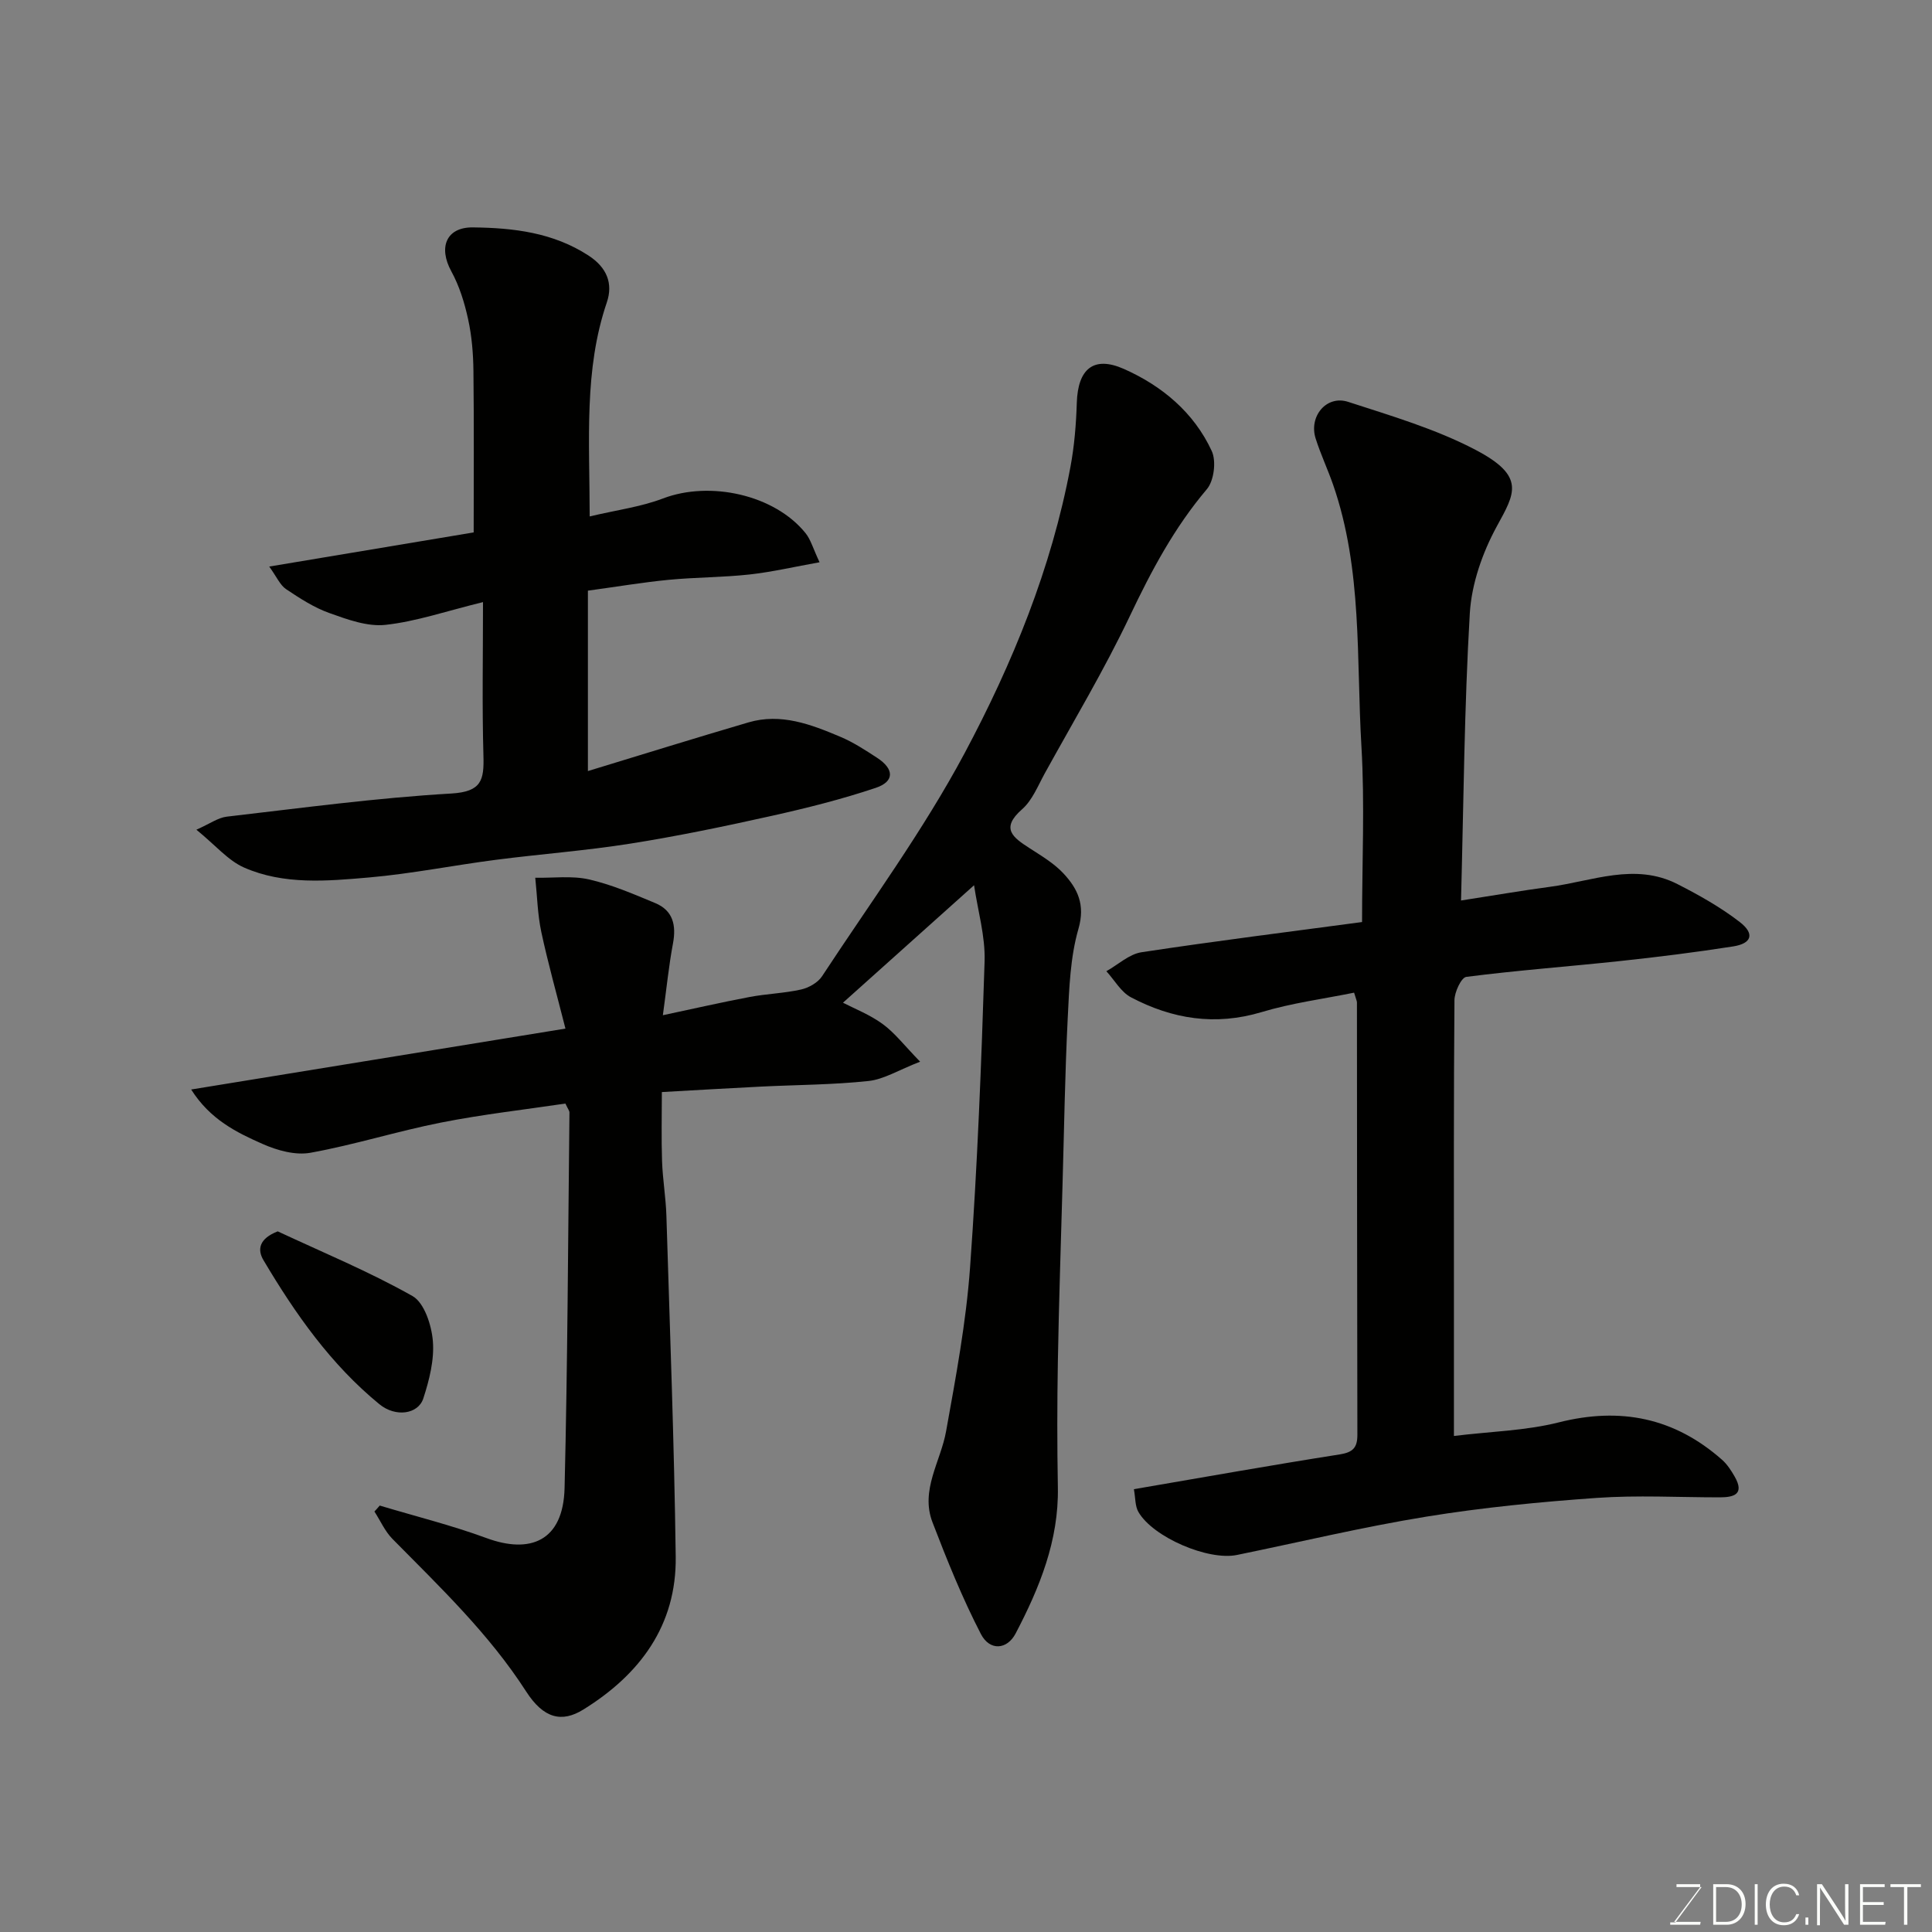<svg enable-background="new 0 0 400 400" viewBox="0 0 400 400" xmlns="http://www.w3.org/2000/svg"><rect x="0" y="0" width="400" height="400" fill="#808080" stroke="none"/><path d="m78.62 311.71c7.38 2.22 14.9 4.08 22.12 6.74 8.91 3.28 15.88.75 16.15-10.39.63-25.92.72-51.85 1.01-77.77 0-.29-.26-.58-.84-1.81-8.38 1.25-17.12 2.23-25.72 3.93-9.09 1.79-17.97 4.62-27.08 6.26-3.12.56-6.88-.49-9.9-1.83-5.41-2.39-10.85-5.06-14.78-11.27 25.85-4.21 51.03-8.31 77.49-12.61-1.82-7.19-3.62-13.55-5-20.01-.78-3.66-.85-7.47-1.25-11.22 3.71.07 7.56-.46 11.1.34 4.71 1.07 9.24 3.03 13.73 4.9 3.7 1.54 4.39 4.59 3.68 8.38-.87 4.63-1.33 9.33-2.09 14.84 6.04-1.28 11.97-2.64 17.93-3.77 3.53-.67 7.18-.77 10.67-1.55 1.6-.36 3.49-1.42 4.36-2.75 10.02-15.27 20.91-30.09 29.49-46.14 9.95-18.64 18.01-38.34 21.94-59.35.81-4.34 1.17-8.81 1.31-13.23.22-7 3.45-9.8 9.74-7.02 7.9 3.5 14.51 9.02 18.2 17 .97 2.1.47 6.16-1.02 7.91-6.73 7.94-11.48 16.88-15.92 26.22-5.3 11.16-11.68 21.81-17.65 32.64-1.41 2.57-2.57 5.55-4.68 7.4-4.55 3.99-1.86 5.85 1.54 8.05 2.46 1.59 5.08 3.14 7.04 5.25 2.91 3.13 4.54 6.44 3.09 11.46-1.7 5.89-1.91 12.29-2.22 18.5-.57 11.42-.74 22.86-1.07 34.29-.34 12.26-.76 24.53-.97 36.79-.15 8.68-.16 17.37 0 26.05.2 11.02-3.79 20.79-8.75 30.26-1.74 3.33-5.33 3.69-7.19.1-3.85-7.45-7.01-15.29-10.02-23.13-2.56-6.67 1.7-12.57 2.82-18.85 2.02-11.24 4.14-22.54 4.96-33.9 1.53-21.09 2.34-42.25 3.01-63.39.16-5.22-1.41-10.5-2.18-15.75-9.36 8.38-18.18 16.29-27.14 24.32 2.37 1.23 5.57 2.47 8.24 4.43 2.5 1.83 4.45 4.41 7.73 7.78-4.5 1.75-7.51 3.66-10.69 4-7.38.79-14.85.79-22.28 1.16-6.6.33-13.19.72-20.5 1.13 0 4.77-.12 9.54.04 14.29.13 3.77.78 7.53.9 11.3.72 23.53 1.62 47.06 1.93 70.59.19 14.23-7.4 24.4-19.12 31.66-4.46 2.77-8.24 1.87-11.85-3.74-7.69-11.95-17.84-21.61-27.69-31.6-1.55-1.58-2.49-3.76-3.72-5.66.37-.38.73-.8 1.1-1.23z" fill="#010100"/><path d="m234.76 308.32c14.65-2.51 28.61-5 42.62-7.2 2.78-.44 3.66-1.44 3.65-4.09-.07-29.83-.06-59.66-.09-89.48 0-.31-.17-.62-.59-2.03-6.33 1.29-12.9 2.14-19.17 4.03-9.58 2.87-18.48 1.43-27.01-3.06-2.08-1.09-3.42-3.57-5.11-5.41 2.42-1.35 4.71-3.54 7.28-3.93 15.49-2.35 31.04-4.29 45.66-6.25 0-12.51.57-24.47-.13-36.35-1.08-18.14.25-36.6-5.87-54.21-1.12-3.21-2.58-6.31-3.61-9.55-1.46-4.59 2.25-9.05 6.73-7.59 8.95 2.91 18.13 5.61 26.4 9.95 10.46 5.48 8.08 9.04 4.38 15.82-2.96 5.43-5.22 11.87-5.59 17.99-1.15 19.51-1.28 39.08-1.82 59.48 6.86-1.06 12.6-2.06 18.38-2.83 8.79-1.17 17.61-5.07 26.44-.56 4.47 2.28 8.92 4.78 12.87 7.83 3.17 2.44 2.52 4.47-1.38 5.07-7.75 1.21-15.55 2.19-23.35 3.02-10.62 1.14-21.28 1.92-31.86 3.28-1.05.13-2.45 3.15-2.46 4.84-.17 20.16-.11 40.33-.11 60.49v29.72c7.57-.93 14.84-1.08 21.7-2.81 12.8-3.23 23.95-.96 33.8 7.73 1.08.95 1.91 2.24 2.63 3.5 2.07 3.63-.11 4.29-3.13 4.29-8.5 0-17.03-.48-25.49.12-11.77.83-23.55 1.98-35.19 3.87-13.17 2.14-26.17 5.26-39.25 7.94-5.94 1.22-17.36-3.66-20.39-8.9-.7-1.19-.6-2.82-.94-4.72z" fill="#010100"/><path d="m122.09 106.92c5.56-1.32 10.58-1.97 15.18-3.72 9.71-3.7 23.07-.79 29.5 7.17 1.08 1.33 1.55 3.15 2.91 6.04-5.2.93-9.81 2.01-14.49 2.53-5.57.61-11.21.57-16.79 1.11-5.35.52-10.66 1.42-16.68 2.24v37.35c11.03-3.36 22.11-6.81 33.25-10.08 6.73-1.97 12.94.42 18.98 2.97 2.69 1.13 5.19 2.76 7.65 4.37 3.56 2.32 3.62 4.91-.29 6.22-7.06 2.37-14.33 4.19-21.6 5.81-9.7 2.16-19.44 4.19-29.25 5.74-9.22 1.46-18.56 2.15-27.83 3.35-8.75 1.13-17.44 2.88-26.22 3.65-8.68.75-17.62 1.57-25.87-2.05-3.32-1.46-5.9-4.6-9.88-7.84 2.79-1.23 4.48-2.49 6.29-2.7 15.48-1.79 30.95-3.89 46.48-4.79 6.31-.37 6.8-2.81 6.66-7.82-.29-10.25-.09-20.51-.09-31.81-7.67 1.88-13.85 4.02-20.18 4.71-3.76.41-7.89-1.11-11.61-2.44-3.19-1.13-6.15-3.06-8.99-4.96-1.23-.83-1.9-2.48-3.48-4.67 15.14-2.53 28.93-4.83 42.33-7.07 0-10.93.08-22.15-.05-33.37-.04-3.6-.33-7.26-1.1-10.76-.74-3.41-1.81-6.88-3.48-9.93-2.73-4.99-1.03-9.16 4.49-9.09 8.37.1 16.57 1.05 23.92 5.83 3.81 2.48 5.11 5.79 3.79 9.69-4.75 13.95-3.58 28.32-3.55 44.32z" fill="#010100"/><path d="m57.5 254.94c9.35 4.37 18.94 8.33 27.9 13.39 2.45 1.39 3.95 6.03 4.22 9.32.32 3.9-.74 8.08-1.98 11.89-1.07 3.26-5.72 3.95-9.1 1.18-10.04-8.22-17.4-18.71-23.96-29.76-1.36-2.24-.96-4.51 2.92-6.02z" fill="#010100"/><g fill="#fbfcfa"><path d="m346.9 398 5.4-7.3h-5.2v-.6h4.9v.6l-5.4 7.2h5.5l-.1.6h-6.2v-.5z"/><path d="m354.7 390.1h2.8c2.3 0 3.9 1.6 3.9 4.1s-1.6 4.3-3.9 4.3h-2.8zm.6 7.8h2c2.2 0 3.3-1.6 3.3-3.6 0-1.8-1-3.6-3.3-3.6h-2z"/><path d="m363.9 390.1v8.4h-.6v-8.4z"/><path d="m372.5 396.3c-.4 1.3-1.4 2.3-3.2 2.3-2.4 0-3.7-1.9-3.7-4.3 0-2.3 1.2-4.3 3.7-4.3 1.8 0 2.9 1 3.2 2.4h-.6c-.4-1.1-1.1-1.8-2.5-1.8-2.1 0-3 1.9-3 3.7s.9 3.7 3 3.7c1.4 0 2.1-.7 2.5-1.7z"/><path d="m373.8 398.5v-1.5h.6v1.5z"/><path d="m376.2 398.5v-8.4h1c1.3 2 4.4 6.6 4.9 7.6-.1-1.2-.1-2.4-.1-3.8v-3.8h.7v8.4h-.9c-1.2-1.9-4.4-6.8-5-7.7.1 1.1 0 2.3 0 3.9v3.9h-.6z"/><path d="m390 394.4h-4.3v3.5h4.7l-.1.6h-5.2v-8.4h5.1v.6h-4.5v3.1h4.3z"/><path d="m394.2 390.7h-2.8v-.6h6.3v.6h-2.8v7.8h-.7z"/></g></svg>